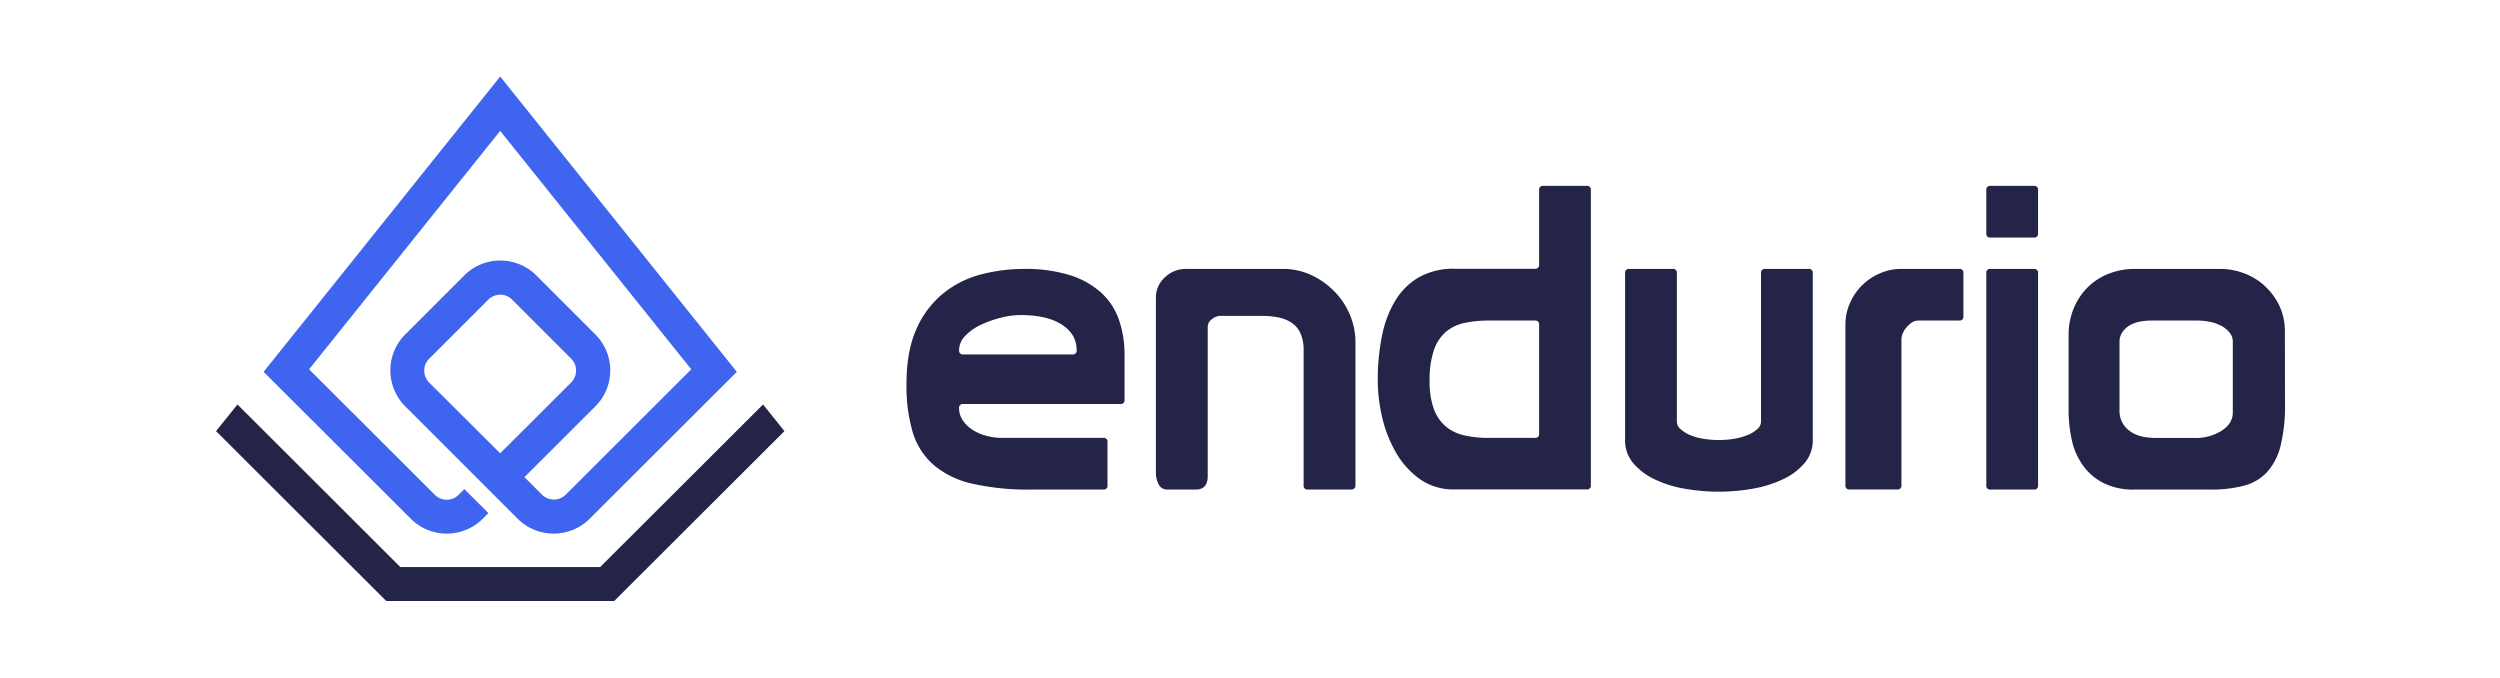 <svg width="107px" height="29px" id="Layer_1" data-name="Layer 1" xmlns="http://www.w3.org/2000/svg" viewBox="0 0 889.67 237.17"><defs><style>.cls-1{fill:#232447;}.cls-2{fill:#3f64f0;}</style></defs><title>endurio</title><path class="cls-1" d="M341.31,143.3a7.51,7.51,0,0,0,1.21,4.15,11.87,11.87,0,0,0,3.25,3.31,16.19,16.19,0,0,0,4.9,2.26,21.44,21.44,0,0,0,6,.83h35.94a1.34,1.34,0,0,1,1.51,1.51v15.37a1.33,1.33,0,0,1-1.51,1.51H367.13a89.84,89.84,0,0,1-21.21-2.11,32,32,0,0,1-13.74-6.71,25.07,25.07,0,0,1-7.4-11.68,58.09,58.09,0,0,1-2.19-17q0-12.06,3.7-20A33.69,33.69,0,0,1,336,102.16a35.73,35.73,0,0,1,13.44-6.56,61,61,0,0,1,15-1.88,53.28,53.28,0,0,1,16.16,2.18,30,30,0,0,1,11.17,6.18,23.67,23.67,0,0,1,6.42,9.72,38,38,0,0,1,2,12.81v15.68a1.33,1.33,0,0,1-1.51,1.5H342.82A1.34,1.34,0,0,0,341.31,143.3Zm40.32-19.14a1.34,1.34,0,0,0,1.51-1.51q0-5.72-5.29-9.12t-14.79-3.39a28.11,28.11,0,0,0-6.72.91,38.25,38.25,0,0,0-7.1,2.48,19,19,0,0,0-5.66,3.92,7.34,7.34,0,0,0-2.27,5.2,1.34,1.34,0,0,0,1.51,1.51Z"/><path class="cls-1" d="M429.79,167.42c0,3.22-1.41,4.82-4.22,4.82H415.45a3.29,3.29,0,0,1-3.1-1.81,8.74,8.74,0,0,1-1-4.22V103.66a9.47,9.47,0,0,1,3.1-6.85,10.72,10.72,0,0,1,7.92-3.09h34.13a23.77,23.77,0,0,1,10.12,2.18,28,28,0,0,1,8.22,5.8,26.27,26.27,0,0,1,5.52,8.29,24.85,24.85,0,0,1,2,9.65v51.09c0,1-.56,1.51-1.66,1.51H465.43a1.33,1.33,0,0,1-1.51-1.51V122.8a14.68,14.68,0,0,0-1.13-6.18,9.1,9.1,0,0,0-3.17-3.76,13.1,13.1,0,0,0-4.76-1.89,31.08,31.08,0,0,0-5.89-.53H434.32a4.74,4.74,0,0,0-3.09,1.21,3.4,3.4,0,0,0-1.44,2.56Z"/><path class="cls-1" d="M547.72,92.21V65.68a1.34,1.34,0,0,1,1.51-1.51h15.4a1.34,1.34,0,0,1,1.51,1.51v105a1.34,1.34,0,0,1-1.51,1.51h-47a20.64,20.64,0,0,1-12.38-3.69,29.87,29.87,0,0,1-8.46-9.42,45.63,45.63,0,0,1-4.91-12.51,57.9,57.9,0,0,1-1.58-13.11,78.13,78.13,0,0,1,1.58-16.28,38.29,38.29,0,0,1,4.91-12.59,23.62,23.62,0,0,1,8.46-8.06,25,25,0,0,1,12.38-2.86h28.54A1.34,1.34,0,0,0,547.72,92.21Zm0,21.4a1.34,1.34,0,0,0-1.51-1.51H529.75a40.73,40.73,0,0,0-8.53.83,15.19,15.19,0,0,0-6.65,3.17,14.87,14.87,0,0,0-4.3,6.55,32.7,32.7,0,0,0-1.51,10.86,28.34,28.34,0,0,0,1.51,10.09,14.67,14.67,0,0,0,4.23,6.18,15.63,15.63,0,0,0,6.57,3.17,38.14,38.14,0,0,0,8.68.9h16.46a1.33,1.33,0,0,0,1.51-1.5Z"/><path class="cls-1" d="M628.2,93.72h15.4a1.33,1.33,0,0,1,1.51,1.5v59.39a12.36,12.36,0,0,1-3,8.29,22.58,22.58,0,0,1-7.7,5.72,41.56,41.56,0,0,1-10.72,3.32,69.16,69.16,0,0,1-12,1.06,70,70,0,0,1-12.16-1.06,40.36,40.36,0,0,1-10.64-3.32,22.78,22.78,0,0,1-7.63-5.72,12.41,12.41,0,0,1-2.94-8.29V95.22a1.33,1.33,0,0,1,1.51-1.5h15.4a1.33,1.33,0,0,1,1.51,1.5v52.9a3.54,3.54,0,0,0,1.28,2.57,12,12,0,0,0,3.32,2.11,19.86,19.86,0,0,0,4.76,1.35,33,33,0,0,0,5.59.46,31.76,31.76,0,0,0,5.51-.46A21.19,21.19,0,0,0,622,152.8a11.64,11.64,0,0,0,3.4-2.11,3.52,3.52,0,0,0,1.29-2.57V95.22A1.33,1.33,0,0,1,628.2,93.72Z"/><path class="cls-1" d="M697.2,93.72a1.33,1.33,0,0,1,1.51,1.5V110.6a1.33,1.33,0,0,1-1.51,1.5H682.7a4.12,4.12,0,0,0-2.42.76,10.31,10.31,0,0,0-1.88,1.73,7.73,7.73,0,0,0-1.29,2.11,5.55,5.55,0,0,0-.45,2v52a1.33,1.33,0,0,1-1.51,1.51H658.24a1.33,1.33,0,0,1-1.51-1.51V113.46a18.56,18.56,0,0,1,1.59-7.54A20.3,20.3,0,0,1,669,95.3a19,19,0,0,1,7.7-1.58Z"/><path class="cls-1" d="M708.37,64.17h15.4a1.34,1.34,0,0,1,1.51,1.51V81.05a1.34,1.34,0,0,1-1.51,1.51h-15.4a1.33,1.33,0,0,1-1.51-1.51V65.68A1.34,1.34,0,0,1,708.37,64.17Zm-1.51,31.05a1.33,1.33,0,0,1,1.51-1.5h15.4a1.33,1.33,0,0,1,1.51,1.5v75.51a1.34,1.34,0,0,1-1.51,1.51h-15.4a1.33,1.33,0,0,1-1.51-1.51Z"/><path class="cls-1" d="M813.16,141.79a58.49,58.49,0,0,1-1.59,14.93,21.76,21.76,0,0,1-4.83,9.34,17.19,17.19,0,0,1-8.23,4.82,45.6,45.6,0,0,1-11.93,1.36H759.7a23.61,23.61,0,0,1-11.47-2.49,20.4,20.4,0,0,1-7.25-6.48,24.88,24.88,0,0,1-3.77-9,49.92,49.92,0,0,1-1.06-10.32V117.38a24.47,24.47,0,0,1,1.89-9.8,22.84,22.84,0,0,1,5.06-7.46,21.82,21.82,0,0,1,7.47-4.75,25.28,25.28,0,0,1,9.13-1.65h30.51a24.15,24.15,0,0,1,8.23,1.5,22.29,22.29,0,0,1,7.39,4.45,23.3,23.3,0,0,1,5.29,7.08,21.45,21.45,0,0,1,2,9.57Zm-18.58-22.15a5,5,0,0,0-1.13-3.24,9.29,9.29,0,0,0-2.94-2.41,14.26,14.26,0,0,0-4.08-1.43,22.46,22.46,0,0,0-4.53-.46H765.44a20.74,20.74,0,0,0-3.92.38,11.54,11.54,0,0,0-3.55,1.28,8,8,0,0,0-2.64,2.41,6.12,6.12,0,0,0-1.06,3.62v24.12a9,9,0,0,0,1.28,5A9.59,9.59,0,0,0,758.8,152a12.6,12.6,0,0,0,4.23,1.51,26,26,0,0,0,4.23.37h13.89a17.07,17.07,0,0,0,9.43-2.56q4-2.56,4-6.48V119.64Z"/><path class="cls-2" d="M159,187.91a18,18,0,0,1-12.81-5.29L93.81,130.35,178,25.26l84.22,105.09-52.37,52.27a18.18,18.18,0,0,1-25.64,0l-40-40a18.1,18.1,0,0,1,0-25.58l21-21a18.15,18.15,0,0,1,25.65,0l21,21a18.07,18.07,0,0,1,0,25.59l-25.23,25.19,6.21,6.2a6,6,0,0,0,8.52,0L246,129.45,178,44.6l-68,84.85,44.71,44.63a6,6,0,0,0,8.53,0l2-2,8.56,8.54-2,2A18,18,0,0,1,159,187.91Zm19-85a6,6,0,0,0-4.26,1.76l-21,21a6,6,0,0,0,0,8.51L178,159.34l25.24-25.19a6,6,0,0,0,0-8.51l-21-21a6,6,0,0,0-4.27-1.76Z"/><polygon class="cls-1" points="137.46 211.9 76.89 151.45 84.5 141.96 142.47 199.83 213.57 199.83 271.55 141.96 279.15 151.45 218.58 211.9 137.46 211.9"/></svg>